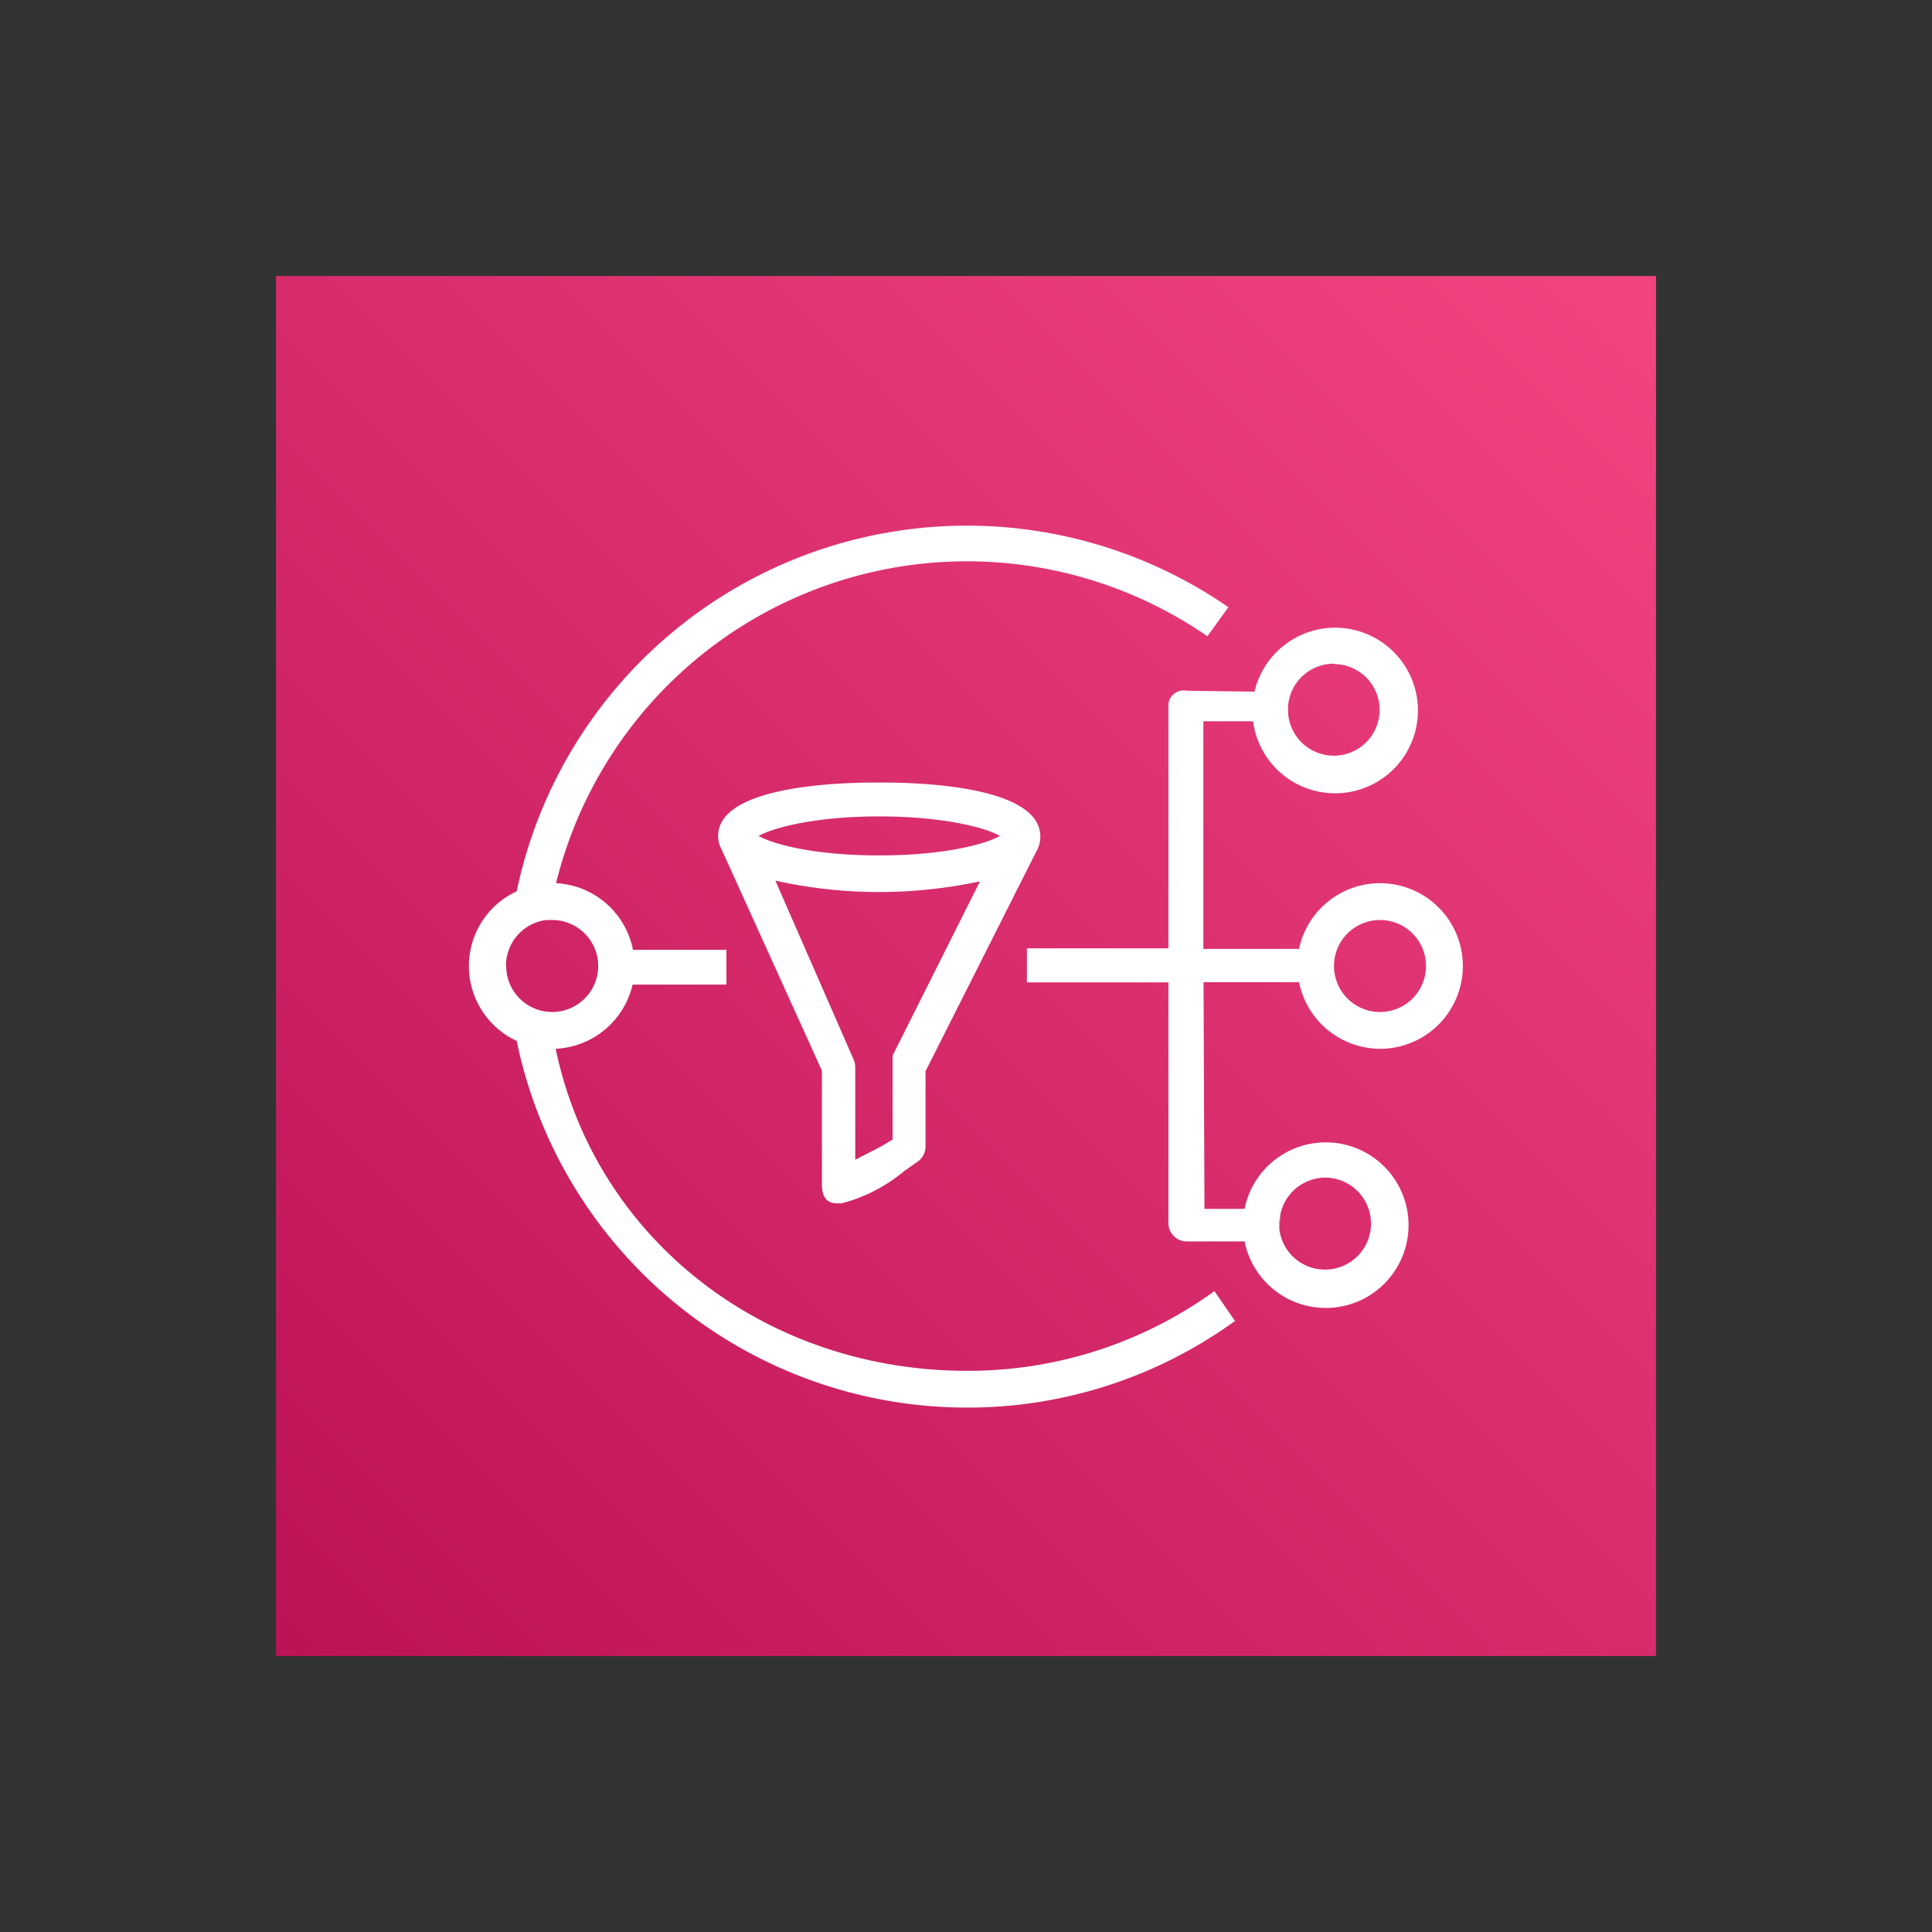 <svg xmlns="http://www.w3.org/2000/svg" xmlns:xlink="http://www.w3.org/1999/xlink" viewBox="-15 -15 105 105"><rect x="-15" y="-15" width="105" height="105" fill="#333333" stroke="none"/><defs><style>.cls-1{fill:url(#PinkGradient);}.cls-2{fill:#fff;}</style><linearGradient id="PinkGradient" x1="806.75" y1="-382.13" x2="806.75" y2="-232.13" gradientTransform="translate(825.13 390.78) rotate(-135)" gradientUnits="userSpaceOnUse"><stop offset="0" stop-color="#b0084d"/><stop offset="1" stop-color="#ff4f8b"/></linearGradient></defs><title>Amazon-Simple-Notification-Service-SNS</title><g id="Working"><rect id="Pink_Gradient" data-name="Pink Gradient" class="cls-1" width="75" height="75"/><g id="Icon_Test" data-name="Icon Test"><path class="cls-2" d="M54.58,50.92l0,.83c0-.1,0-.2,0-.3A2.33,2.33,0,0,1,54.58,50.92Z"/><path class="cls-2" d="M41.45,31l-.1.19a.72.72,0,0,0,.09-.2Z"/><path class="cls-2" d="M32.78,27.53c-.89,0-8.75-.07-8.75,2.9a1.42,1.42,0,0,0,.1.55,2,2,0,0,0,.1.21l5.44,12v6.21c0,.63.26,1,.81,1h.26a8.76,8.76,0,0,0,3.42-1.77l.67-.47a1,1,0,0,0,.47-.84V43.22l6.05-12h0a.72.72,0,0,0,.09-.2,1.42,1.42,0,0,0,.1-.55C41.54,27.46,33.68,27.53,32.78,27.53Zm0,1.84c3.53,0,5.8.62,6.56,1.06-.76.44-3,1.06-6.56,1.06s-5.79-.62-6.55-1.06C27,30,29.25,29.37,32.78,29.37Zm.73,13c0,.14,0,.39,0,.65v3.91l-.39.24c-.57.33-1.07.56-1.64.86V43a1.14,1.14,0,0,0-.08-.4l-4.26-9.74a25.91,25.91,0,0,0,5.64.62,26.37,26.37,0,0,0,5.48-.58Z"/><path class="cls-2" d="M51,55.17A22.8,22.8,0,0,1,37.54,59.5C26.66,59.5,17.38,52.43,15.2,42a4.51,4.51,0,0,0,4.18-3.49h5.1V36.62H19.4A4.49,4.49,0,0,0,15.22,33a23,23,0,0,1,35.4-13.42L51.76,18A25,25,0,0,0,13.08,33.44a4.48,4.48,0,0,0,0,8.13A25,25,0,0,0,37.54,61.5a24.77,24.77,0,0,0,14.58-4.71ZM12.5,37.5A2.5,2.5,0,0,1,14.7,35H15a2.5,2.5,0,1,1-2.49,2.5Z"/><path class="cls-2" d="M14.86,35a0,0,0,0,0,0,0l-.15,0Z"/><path class="cls-2" d="M60,42a4.5,4.5,0,1,0-4.4-5.43h-5.2l0-12.37h2.7a4.5,4.5,0,1,0,.08-1.61l-3.68-.05a.83.83,0,0,0-1,.88V36.54H40.81v1.85H48.5V51.47a1,1,0,0,0,1,1h3.14a4.5,4.5,0,1,0,0-1.77H50.46l-.05-12.32H55.6A4.51,4.51,0,0,0,60,42Zm0-7a2.5,2.5,0,1,1-2.5,2.5A2.5,2.5,0,0,1,60,35Zm-2.5-13.91A2.49,2.49,0,1,1,55,23.56,2.49,2.49,0,0,1,57.51,21.07ZM57,49a2.5,2.5,0,1,1-2.47,2.81v0c0-.1,0-.2,0-.3a2.33,2.33,0,0,1,.06-.53h0A2.51,2.51,0,0,1,57,49Z"/></g></g></svg>
